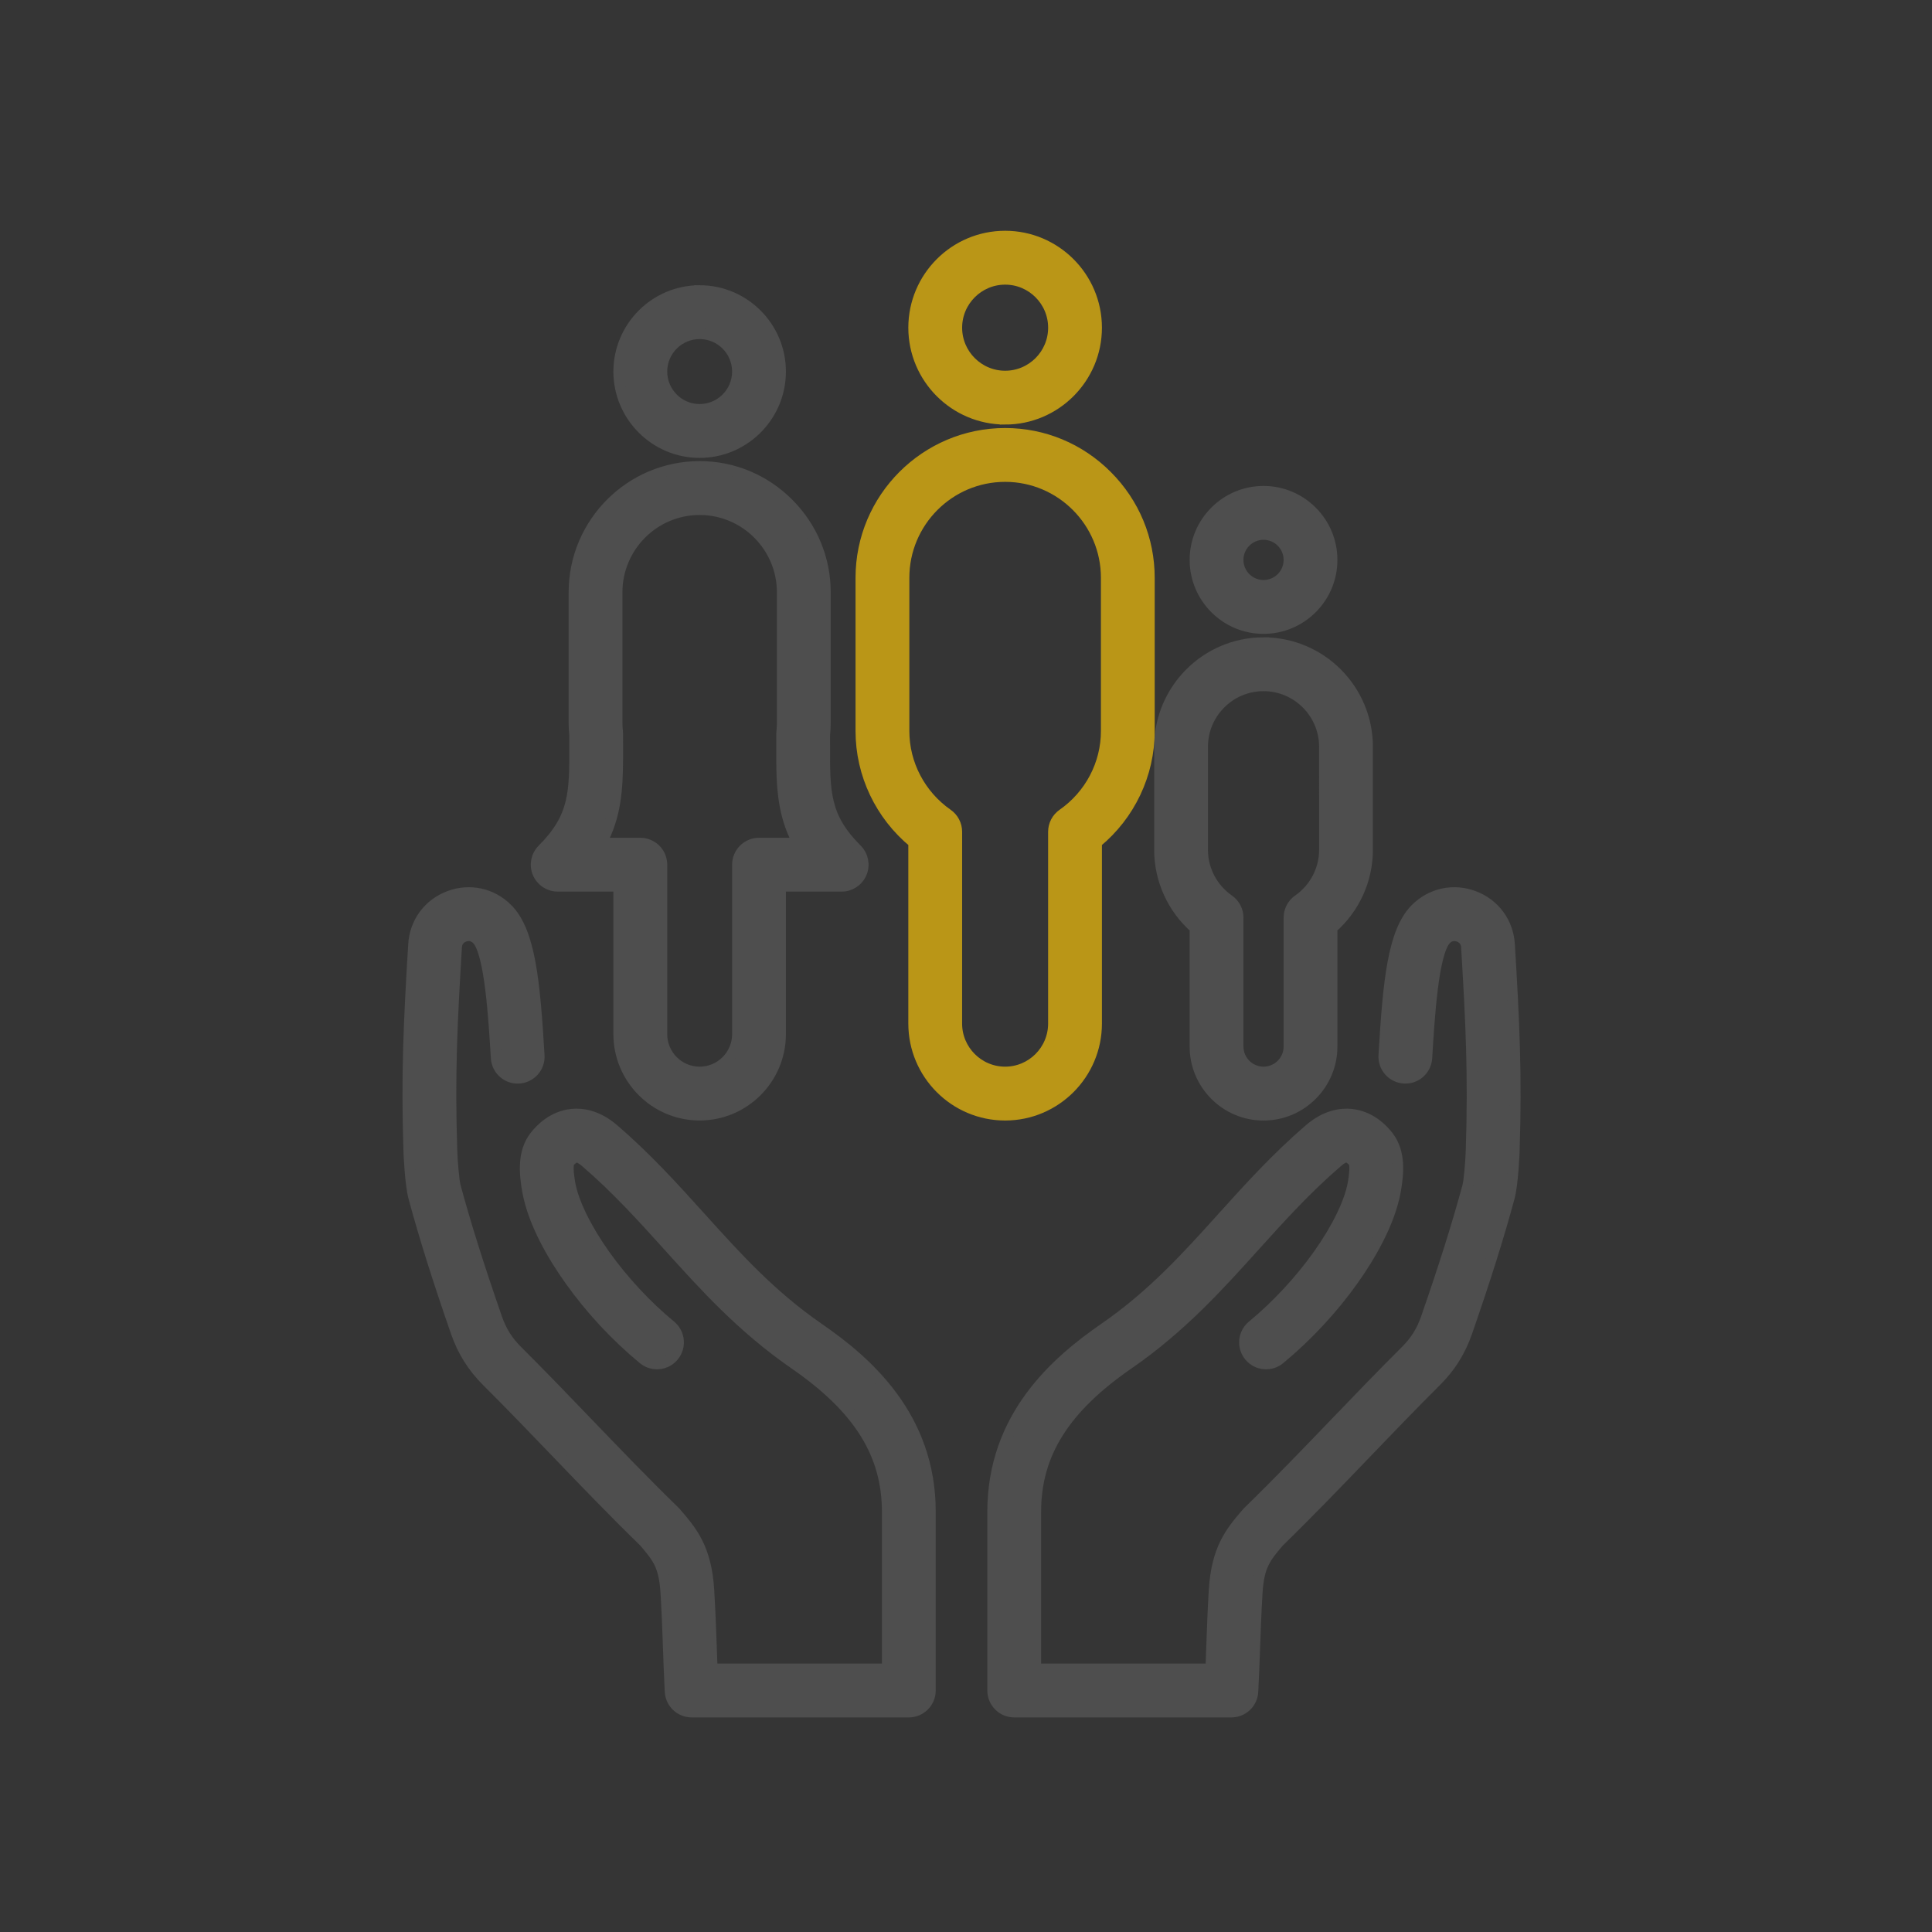 <svg xmlns="http://www.w3.org/2000/svg" width="90" height="90" viewBox="0 0 90 90">
    <rect x="0" y="0" width="90" height="90" fill="#333333" stroke="none"/>
    <g fill="none" fill-rule="evenodd">
        <g>
            <g>
                <g stroke-width=".5">
                    <path fill="#4D4D4D" stroke="#4D4D4D" d="M4.644 31.343c1.055 1.066 1.268 3.393 1.473 6.82.034.555-.388 1.03-.94 1.063-.55.04-1.029-.388-1.062-.942-.11-1.84-.295-4.92-.896-5.526-.164-.165-.374-.212-.592-.13-.217.083-.345.256-.359.488-.212 3.527-.333 5.926-.216 9.491.017.536.096 1.424.159 1.656.482 1.779 1.077 3.67 1.93 6.132.214.616.502 1.075.964 1.536 1.127 1.123 2.22 2.26 3.277 3.36 1.302 1.354 2.647 2.755 4.055 4.126.023.021.044.044.064.068.734.859 1.401 1.641 1.52 3.588.045.732.071 1.369.095 2.013l.018.485.043 1.174h8.156v-7.319c0-2.7-1.334-4.825-4.325-6.89-2.438-1.684-4.183-3.62-5.871-5.49-1.186-1.314-2.412-2.673-3.864-3.92-.173-.15-.339-.234-.43-.221-.095.01-.233.113-.344.257 0 .007-.083.203.051.968.16.883.75 2.096 1.621 3.323.854 1.201 1.944 2.375 3.072 3.305.428.352.489.985.137 1.413-.352.428-.984.49-1.412.138-1.28-1.055-2.466-2.331-3.432-3.692-.744-1.048-1.688-2.617-1.961-4.135-.15-.851-.225-1.815.333-2.543.265-.346.843-.94 1.727-1.032.463-.047 1.175.033 1.944.694 1.55 1.33 2.819 2.738 4.047 4.099 1.685 1.867 3.276 3.631 5.52 5.181 2.23 1.54 5.194 4.1 5.194 8.545v8.323c0 .554-.45 1.005-1.003 1.005H13.219c-.534 0-.975-.42-1.002-.954-.041-.82-.066-1.504-.088-2.158-.028-.8-.056-1.55-.11-2.447-.079-1.275-.392-1.643-1.016-2.375-1.397-1.358-2.755-2.77-4.067-4.137-1.05-1.092-2.135-2.222-3.246-3.328-.673-.672-1.132-1.402-1.445-2.302-.869-2.508-1.477-4.44-1.97-6.264-.17-.628-.229-2.102-.229-2.116-.119-3.652.004-6.093.22-9.677.06-1.025.695-1.886 1.654-2.247.96-.362 2.003-.134 2.724.594zm45.02-.594c.96.362 1.593 1.223 1.654 2.248.216 3.575.338 6.012.22 9.676 0 .015-.057 1.486-.23 2.117-.494 1.825-1.101 3.757-1.97 6.263-.312.898-.77 1.63-1.445 2.301-1.113 1.109-2.2 2.239-3.25 3.333-1.301 1.354-2.646 2.754-4.065 4.137-.63.739-.937 1.115-1.013 2.371-.055.894-.082 1.644-.11 2.442-.023.655-.048 1.342-.09 2.163-.025.535-.467.954-1 .954H28.247c-.555 0-1.004-.45-1.004-1.005v-8.323c0-4.445 2.963-7.005 5.192-8.545 2.245-1.55 3.837-3.313 5.521-5.181 1.229-1.361 2.498-2.768 4.047-4.099.77-.66 1.48-.74 1.944-.694.884.091 1.461.685 1.727 1.032.56.728.482 1.692.333 2.538-.273 1.523-1.217 3.09-1.96 4.14-.965 1.36-2.152 2.635-3.432 3.692-.427.353-1.06.29-1.412-.137-.353-.429-.291-1.061.136-1.414 1.129-.93 2.22-2.105 3.072-3.305.871-1.227 1.462-2.44 1.621-3.327.134-.76.052-.957.042-.978-.102-.13-.24-.234-.334-.243-.104-.014-.258.073-.43.22-1.453 1.248-2.68 2.607-3.865 3.921-1.687 1.871-3.432 3.806-5.87 5.49-2.992 2.064-4.326 4.19-4.326 6.89v7.319h8.156c.017-.417.03-.803.043-1.179.03-.815.057-1.58.112-2.493.12-1.948.788-2.73 1.496-3.56.02-.023.067-.075.089-.096 1.407-1.37 2.751-2.77 4.052-4.123 1.057-1.1 2.152-2.24 3.28-3.363.462-.46.75-.92.964-1.536.853-2.46 1.448-4.352 1.93-6.132.063-.23.142-1.12.16-1.657.116-3.575-.005-5.97-.217-9.49-.014-.233-.142-.406-.359-.488-.217-.082-.428-.035-.592.13-.602.607-.785 3.686-.895 5.526-.033.554-.51.977-1.06.942-.554-.033-.975-.508-.943-1.062.204-3.427.418-5.754 1.473-6.82.722-.73 1.766-.956 2.725-.595zM39.86 18.94c2.671 0 4.845 2.176 4.845 4.85v4.802c0 1.4-.61 2.725-1.653 3.642v5.517c0 1.763-1.432 3.198-3.192 3.198-1.76 0-3.192-1.435-3.192-3.197v-5.518c-1.043-.918-1.652-2.243-1.652-3.642V23.79c0-2.675 2.173-4.851 4.844-4.851zM13.593 10.73c1.559 0 3.026.612 4.135 1.722 1.109 1.11 1.72 2.581 1.72 4.141v6.063c0 .197-.01.391-.03.583v.434c-.008 2.254-.012 3.386 1.5 4.897.286.287.372.72.217 1.095-.156.374-.521.62-.928.62h-2.846v6.888c0 2.08-1.69 3.774-3.769 3.774-2.076 0-3.768-1.694-3.768-3.774l.001-6.889H6.98c-.406 0-.772-.245-.927-.62-.156-.375-.07-.807.217-1.094 1.51-1.512 1.507-2.644 1.5-4.9l-.002-.43c-.018-.192-.029-.387-.029-.584v-6.063c0-3.233 2.627-5.863 5.854-5.863h.001zM39.86 20.947c-1.565 0-2.839 1.275-2.839 2.843v4.8c0 .926.458 1.798 1.225 2.333.269.188.429.495.429.823v6.005c0 .654.531 1.188 1.185 1.188s1.186-.534 1.186-1.189v-6.004c0-.328.16-.636.43-.824.765-.534 1.223-1.406 1.223-2.331V23.79c0-1.568-1.274-2.843-2.84-2.843zM13.592 12.74c-2.121 0-3.847 1.729-3.847 3.854v6.063c0 .142.008.282.023.419.004.037.006.075.006.11l.001.479v.646c-.006 1.471-.087 2.71-.77 3.966h1.824c.266 0 .521.106.71.294.187.188.293.444.293.71v7.893c0 .974.79 1.765 1.76 1.765.972 0 1.762-.792 1.762-1.765v-7.893c0-.554.45-1.004 1.003-1.004h1.824c-.78-1.436-.776-2.847-.77-4.61l.002-.48c0-.036.002-.072.005-.108.015-.138.023-.28.023-.422v-6.063c0-2.125-1.726-3.854-3.849-3.854zm26.268-.853c1.76 0 3.192 1.434 3.192 3.196 0 1.701-1.335 3.096-3.011 3.19l-.181.005c-1.76 0-3.192-1.434-3.192-3.195 0-1.762 1.433-3.196 3.192-3.196zm0 2.009c-.653 0-1.185.532-1.186 1.187 0 .654.532 1.186 1.186 1.186.654 0 1.186-.532 1.186-1.186 0-.655-.532-1.187-1.186-1.187zM13.592 2.537c2.078 0 3.769 1.692 3.769 3.772 0 2.014-1.587 3.665-3.575 3.767l-.194.005c-2.076-.001-3.768-1.694-3.768-3.772.002-2.08 1.692-3.772 3.768-3.772zm0 2.009c-.97 0-1.76.791-1.76 1.763 0 .972.79 1.763 1.76 1.763.972 0 1.762-.791 1.762-1.763 0-.973-.79-1.763-1.762-1.763z" transform="translate(-555 -951) translate(555 951) translate(19 11)"/>
                    <path fill="#B99515" stroke="#B99515" d="M27.823 40.948c-2.35 0-4.26-1.914-4.26-4.266v-8.434c-1.548-1.276-2.459-3.18-2.459-5.192v-7.141c0-3.709 3.014-6.726 6.72-6.726 1.787 0 3.473.701 4.744 1.975 1.272 1.273 1.972 2.961 1.972 4.751v7.141c0 2.014-.91 3.918-2.458 5.192v8.433c0 2.353-1.91 4.267-4.259 4.267zm0-29.751c-2.598 0-4.712 2.117-4.712 4.718v7.141c0 1.536.76 2.983 2.029 3.87.27.188.43.495.43.824l-.001 8.932c0 1.244 1.012 2.257 2.254 2.257s2.252-1.013 2.252-2.258v-8.93c0-.33.16-.637.43-.825 1.27-.886 2.03-2.333 2.03-3.87v-7.141c0-2.602-2.114-4.718-4.712-4.718zm0-2.67c-2.35 0-4.26-1.913-4.26-4.263C23.564 1.912 25.474 0 27.823 0c2.348 0 4.259 1.913 4.259 4.264 0 2.35-1.91 4.264-4.259 4.264zM25.57 4.265c0 1.243 1.012 2.255 2.254 2.255s2.252-1.011 2.252-2.255c0-1.243-1.01-2.255-2.252-2.255-1.242 0-2.253 1.012-2.254 2.255z" transform="translate(-555 -951) translate(555 951) translate(19 11)"/>
                </g>
                <path fill="#FFF" d="M0 0H90V90H0z" opacity=".01" transform="translate(-555 -951) translate(555 951)"/>
            </g>
        </g>
    </g>
</svg>
